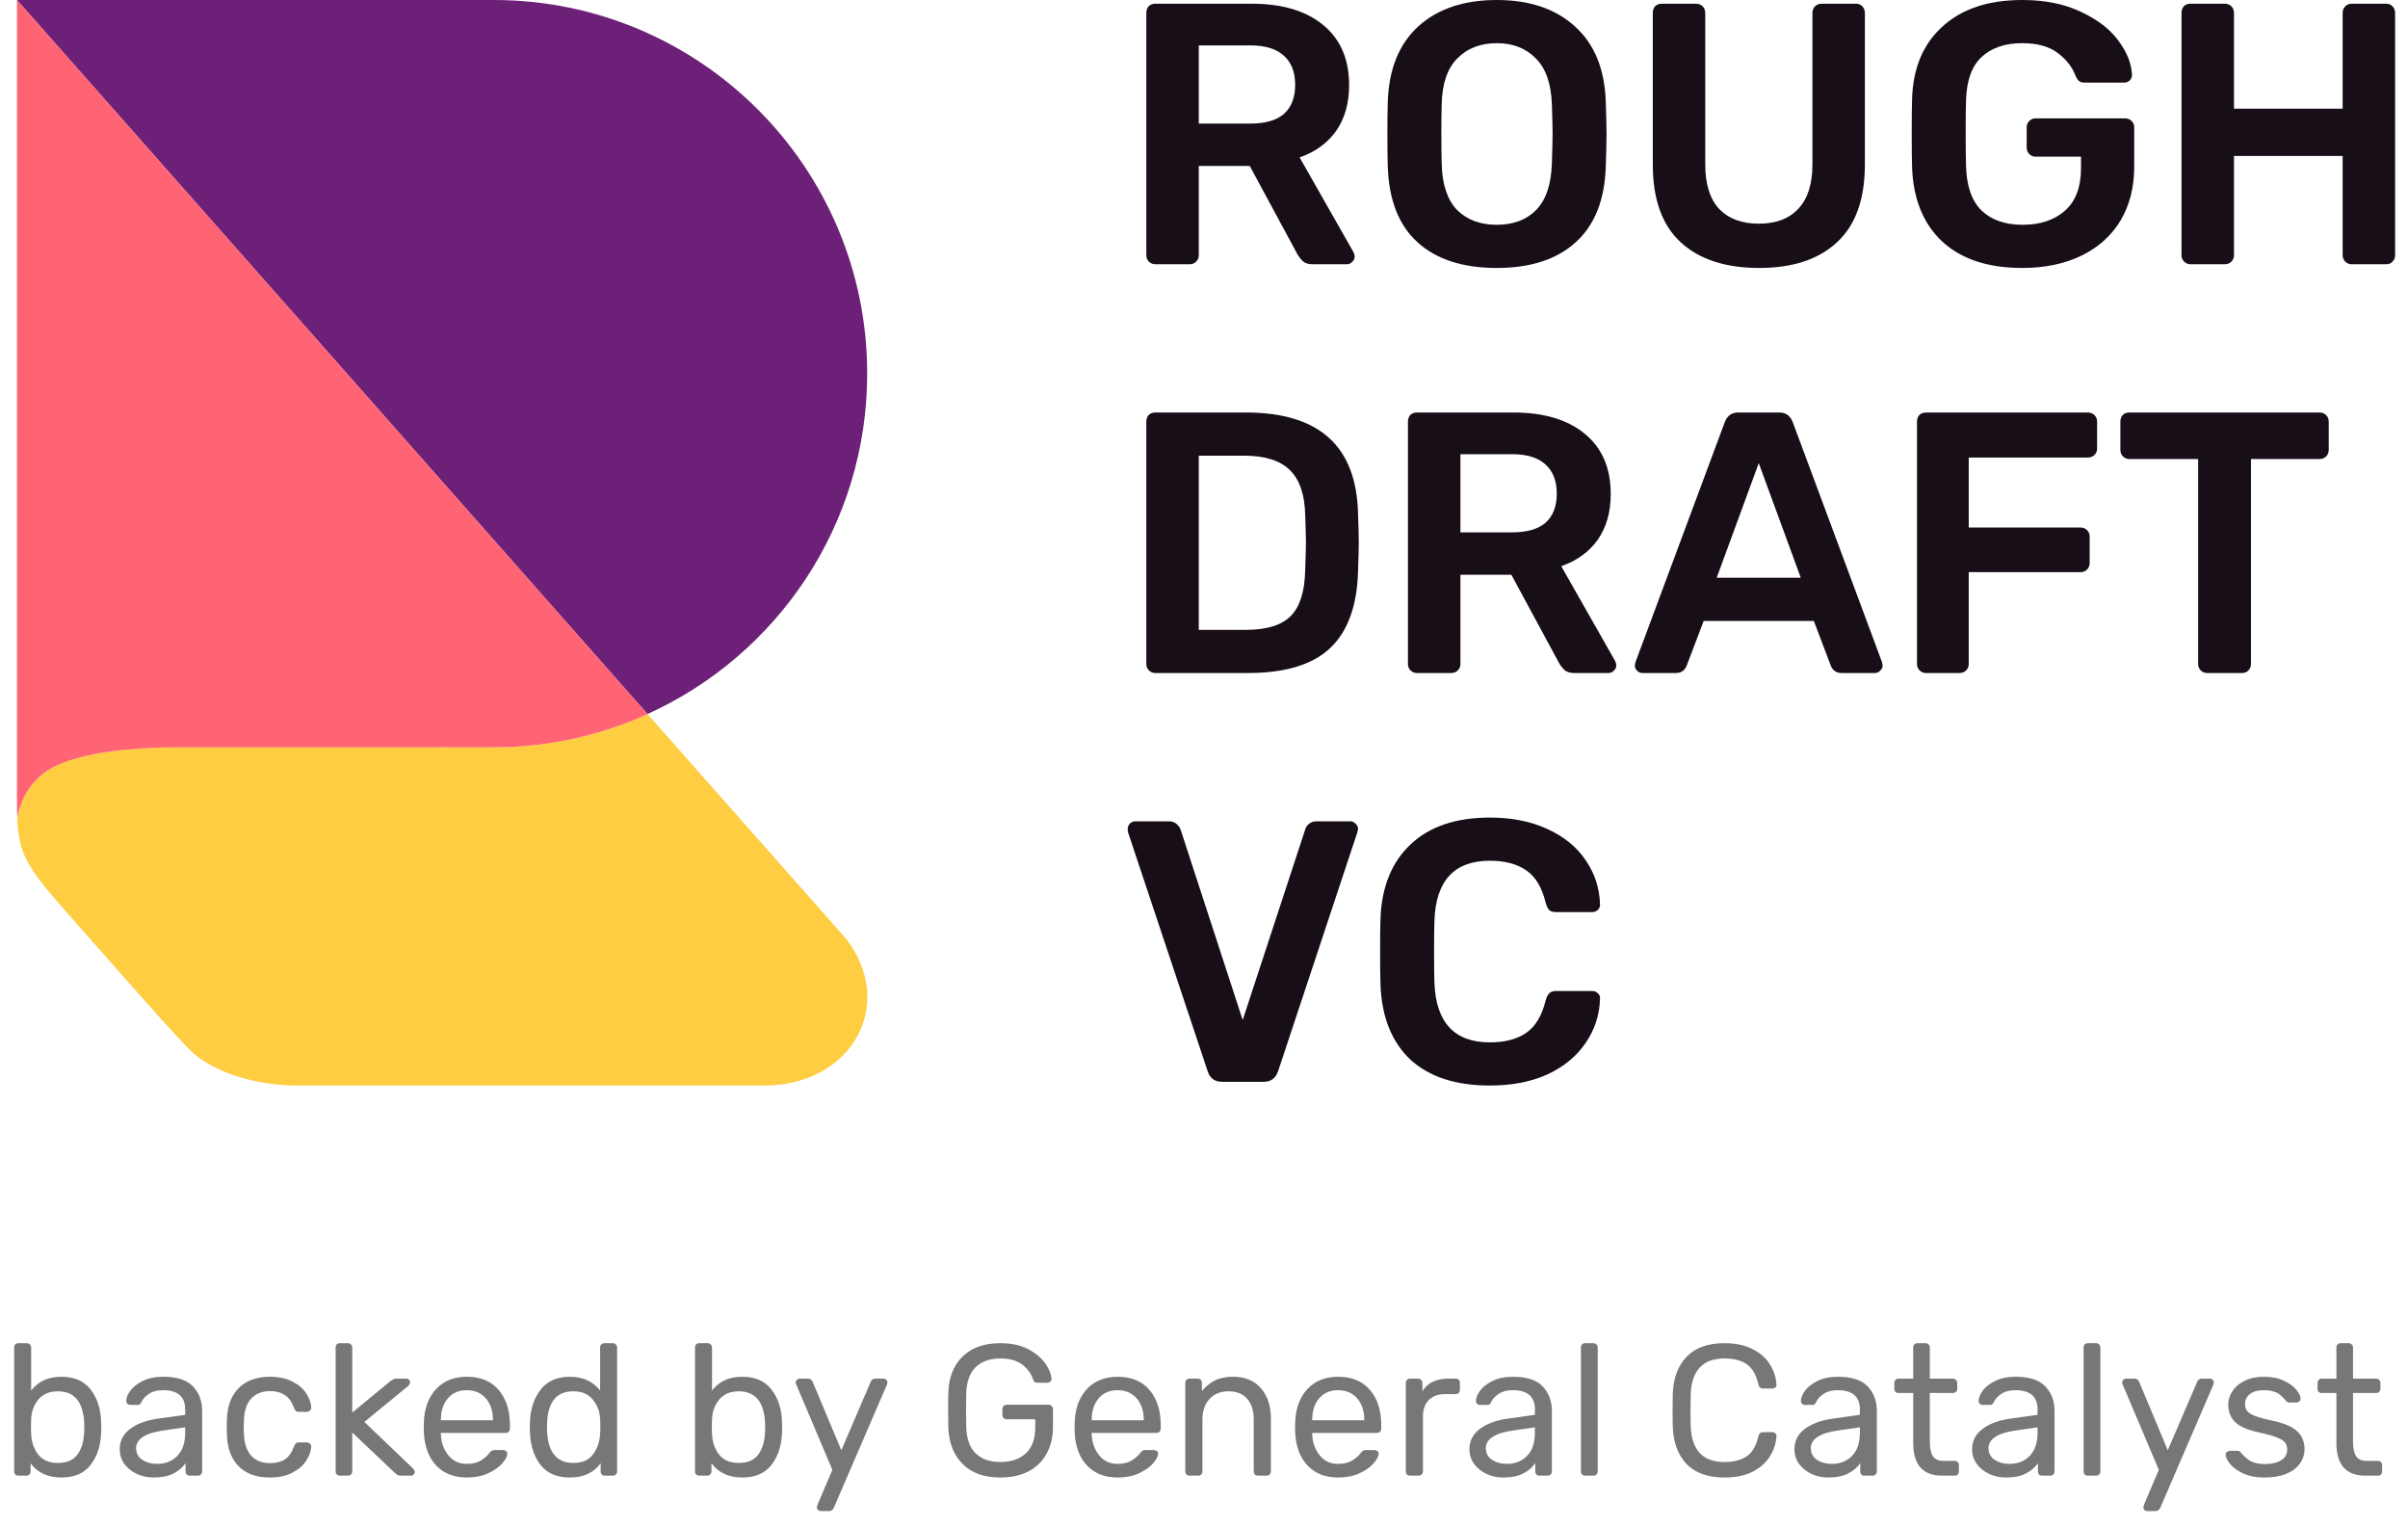 <svg width="142" height="90" viewBox="0 0 142 90" fill="none" xmlns="http://www.w3.org/2000/svg">
<path d="M68.126 15.579C67.979 15.579 67.855 15.527 67.753 15.425C67.65 15.322 67.599 15.198 67.599 15.052V0.768C67.599 0.607 67.643 0.475 67.731 0.373C67.833 0.271 67.965 0.219 68.126 0.219H73.808C75.608 0.219 77.012 0.636 78.021 1.47C79.045 2.304 79.557 3.489 79.557 5.025C79.557 6.092 79.301 6.992 78.789 7.723C78.277 8.44 77.561 8.959 76.639 9.281L79.82 14.876C79.864 14.964 79.886 15.045 79.886 15.118C79.886 15.249 79.835 15.359 79.733 15.447C79.645 15.535 79.543 15.579 79.425 15.579H77.407C77.173 15.579 76.99 15.527 76.858 15.425C76.727 15.308 76.61 15.162 76.507 14.986L73.699 9.786H70.693V15.052C70.693 15.198 70.642 15.322 70.539 15.425C70.437 15.527 70.305 15.579 70.144 15.579H68.126ZM73.743 7.285C74.62 7.285 75.279 7.094 75.717 6.714C76.156 6.319 76.376 5.749 76.376 5.003C76.376 4.257 76.156 3.686 75.717 3.291C75.279 2.882 74.62 2.677 73.743 2.677H70.693V7.285H73.743Z" fill="#170E18"/>
<path d="M88.265 15.798C86.261 15.798 84.703 15.293 83.592 14.284C82.48 13.275 81.895 11.775 81.836 9.786C81.822 9.362 81.814 8.74 81.814 7.921C81.814 7.087 81.822 6.458 81.836 6.034C81.895 4.088 82.495 2.596 83.636 1.558C84.776 0.519 86.32 0 88.265 0C90.196 0 91.732 0.519 92.873 1.558C94.029 2.596 94.636 4.088 94.694 6.034C94.723 6.882 94.738 7.511 94.738 7.921C94.738 8.316 94.723 8.938 94.694 9.786C94.636 11.775 94.043 13.275 92.917 14.284C91.805 15.293 90.255 15.798 88.265 15.798ZM88.265 13.253C89.245 13.253 90.021 12.96 90.591 12.375C91.162 11.79 91.469 10.89 91.513 9.676C91.542 8.799 91.556 8.206 91.556 7.899C91.556 7.563 91.542 6.97 91.513 6.122C91.469 4.922 91.154 4.03 90.569 3.445C89.984 2.845 89.216 2.545 88.265 2.545C87.3 2.545 86.525 2.845 85.939 3.445C85.354 4.03 85.047 4.922 85.018 6.122C85.003 6.546 84.996 7.138 84.996 7.899C84.996 8.645 85.003 9.237 85.018 9.676C85.047 10.876 85.347 11.775 85.918 12.375C86.503 12.96 87.285 13.253 88.265 13.253Z" fill="#170E18"/>
<path d="M103.741 15.798C101.752 15.798 100.208 15.293 99.111 14.284C98.014 13.275 97.466 11.746 97.466 9.698V0.768C97.466 0.607 97.51 0.475 97.597 0.373C97.7 0.271 97.831 0.219 97.992 0.219H100.011C100.172 0.219 100.303 0.271 100.406 0.373C100.508 0.475 100.559 0.607 100.559 0.768V9.698C100.559 10.854 100.83 11.724 101.371 12.309C101.927 12.894 102.71 13.187 103.719 13.187C104.728 13.187 105.504 12.894 106.045 12.309C106.601 11.724 106.879 10.854 106.879 9.698V0.768C106.879 0.607 106.93 0.475 107.032 0.373C107.135 0.271 107.266 0.219 107.427 0.219H109.446C109.607 0.219 109.731 0.271 109.819 0.373C109.921 0.475 109.972 0.607 109.972 0.768V9.698C109.972 11.746 109.424 13.275 108.327 14.284C107.244 15.293 105.716 15.798 103.741 15.798Z" fill="#170E18"/>
<path d="M119.251 15.798C117.232 15.798 115.66 15.279 114.533 14.24C113.422 13.201 112.829 11.753 112.756 9.896C112.741 9.471 112.734 8.791 112.734 7.855C112.734 6.919 112.741 6.239 112.756 5.815C112.814 4.001 113.414 2.582 114.555 1.558C115.696 0.519 117.261 0 119.251 0C120.596 0 121.752 0.234 122.717 0.702C123.698 1.156 124.436 1.726 124.934 2.414C125.431 3.086 125.694 3.752 125.723 4.41C125.723 4.542 125.68 4.652 125.592 4.739C125.504 4.827 125.387 4.871 125.241 4.871H122.937C122.791 4.871 122.681 4.842 122.608 4.783C122.535 4.725 122.469 4.63 122.41 4.498C122.205 3.957 121.847 3.496 121.335 3.116C120.823 2.735 120.128 2.545 119.251 2.545C118.227 2.545 117.422 2.823 116.837 3.379C116.267 3.92 115.967 4.769 115.938 5.924C115.923 6.348 115.916 6.992 115.916 7.855C115.916 8.703 115.923 9.347 115.938 9.786C115.967 10.971 116.274 11.848 116.859 12.419C117.444 12.975 118.249 13.253 119.273 13.253C120.311 13.253 121.145 12.975 121.774 12.419C122.403 11.863 122.717 11.029 122.717 9.918V9.237H120.041C119.894 9.237 119.77 9.186 119.668 9.084C119.565 8.981 119.514 8.857 119.514 8.711V7.504C119.514 7.358 119.565 7.233 119.668 7.131C119.77 7.029 119.894 6.977 120.041 6.977H125.307C125.467 6.977 125.599 7.029 125.702 7.131C125.804 7.233 125.855 7.358 125.855 7.504V9.83C125.855 11.044 125.584 12.104 125.043 13.011C124.502 13.904 123.734 14.591 122.739 15.074C121.745 15.557 120.582 15.798 119.251 15.798Z" fill="#170E18"/>
<path d="M129.172 15.579C129.026 15.579 128.901 15.527 128.799 15.425C128.697 15.322 128.645 15.198 128.645 15.052V0.768C128.645 0.607 128.689 0.475 128.777 0.373C128.879 0.271 129.011 0.219 129.172 0.219H131.191C131.352 0.219 131.483 0.271 131.586 0.373C131.688 0.475 131.739 0.607 131.739 0.768V6.407H138.146V0.768C138.146 0.607 138.197 0.475 138.3 0.373C138.402 0.271 138.526 0.219 138.673 0.219H140.713C140.874 0.219 140.999 0.271 141.086 0.373C141.189 0.475 141.24 0.607 141.24 0.768V15.052C141.24 15.198 141.189 15.322 141.086 15.425C140.999 15.527 140.874 15.579 140.713 15.579H138.673C138.526 15.579 138.402 15.527 138.3 15.425C138.197 15.322 138.146 15.198 138.146 15.052V9.194H131.739V15.052C131.739 15.198 131.688 15.322 131.586 15.425C131.483 15.527 131.352 15.579 131.191 15.579H129.172Z" fill="#170E18"/>
<path d="M68.126 39.679C67.979 39.679 67.855 39.628 67.753 39.526C67.65 39.424 67.599 39.299 67.599 39.153V24.869C67.599 24.708 67.643 24.576 67.731 24.474C67.833 24.372 67.965 24.32 68.126 24.32H73.479C77.794 24.32 79.996 26.31 80.084 30.289C80.113 31.137 80.128 31.707 80.128 32C80.128 32.278 80.113 32.841 80.084 33.69C80.025 35.737 79.469 37.251 78.416 38.231C77.378 39.197 75.769 39.679 73.589 39.679H68.126ZM73.479 37.134C74.694 37.134 75.571 36.864 76.112 36.322C76.654 35.781 76.939 34.882 76.968 33.624C76.997 32.746 77.012 32.197 77.012 31.978C77.012 31.744 76.997 31.203 76.968 30.354C76.939 29.155 76.639 28.277 76.069 27.721C75.498 27.151 74.598 26.866 73.37 26.866H70.693V37.134H73.479Z" fill="#170E18"/>
<path d="M83.553 39.679C83.407 39.679 83.283 39.628 83.18 39.526C83.078 39.424 83.027 39.299 83.027 39.153V24.869C83.027 24.708 83.071 24.576 83.158 24.474C83.261 24.372 83.392 24.32 83.553 24.32H89.236C91.035 24.32 92.44 24.737 93.449 25.571C94.473 26.405 94.985 27.59 94.985 29.126C94.985 30.194 94.729 31.093 94.217 31.825C93.705 32.541 92.988 33.06 92.067 33.382L95.248 38.977C95.292 39.065 95.314 39.146 95.314 39.219C95.314 39.35 95.263 39.46 95.16 39.548C95.073 39.636 94.97 39.679 94.853 39.679H92.835C92.6 39.679 92.418 39.628 92.286 39.526C92.154 39.409 92.037 39.263 91.935 39.087L89.126 33.887H86.121V39.153C86.121 39.299 86.069 39.424 85.967 39.526C85.865 39.628 85.733 39.679 85.572 39.679H83.553ZM89.17 31.386C90.048 31.386 90.706 31.195 91.145 30.815C91.584 30.42 91.803 29.85 91.803 29.104C91.803 28.358 91.584 27.787 91.145 27.392C90.706 26.983 90.048 26.778 89.17 26.778H86.121V31.386H89.17Z" fill="#170E18"/>
<path d="M96.868 39.679C96.736 39.679 96.627 39.636 96.539 39.548C96.451 39.46 96.407 39.35 96.407 39.219L96.451 39.021L101.717 24.869C101.863 24.503 102.127 24.32 102.507 24.32H104.921C105.301 24.32 105.564 24.503 105.711 24.869L110.976 39.021L111.02 39.219C111.02 39.35 110.969 39.46 110.867 39.548C110.779 39.636 110.677 39.679 110.56 39.679H108.607C108.3 39.679 108.088 39.541 107.97 39.263L106.961 36.608H100.466L99.457 39.263C99.34 39.541 99.128 39.679 98.821 39.679H96.868ZM101.234 34.062H106.193L103.714 27.305L101.234 34.062Z" fill="#170E18"/>
<path d="M113.573 39.679C113.427 39.679 113.302 39.628 113.2 39.526C113.098 39.424 113.046 39.299 113.046 39.153V24.869C113.046 24.708 113.09 24.576 113.178 24.474C113.28 24.372 113.412 24.32 113.573 24.32H123.118C123.278 24.32 123.41 24.372 123.512 24.474C123.615 24.576 123.666 24.708 123.666 24.869V26.449C123.666 26.595 123.615 26.719 123.512 26.822C123.41 26.924 123.278 26.975 123.118 26.975H116.096V31.1H122.679C122.84 31.1 122.971 31.152 123.074 31.254C123.176 31.356 123.227 31.481 123.227 31.627V33.207C123.227 33.353 123.176 33.477 123.074 33.58C122.971 33.682 122.84 33.733 122.679 33.733H116.096V39.153C116.096 39.299 116.045 39.424 115.943 39.526C115.84 39.628 115.709 39.679 115.548 39.679H113.573Z" fill="#170E18"/>
<path d="M130.151 39.679C130.005 39.679 129.881 39.628 129.778 39.526C129.676 39.424 129.625 39.299 129.625 39.153V27.063H125.565C125.419 27.063 125.295 27.012 125.192 26.91C125.09 26.807 125.039 26.675 125.039 26.515V24.869C125.039 24.708 125.083 24.576 125.17 24.474C125.273 24.372 125.404 24.32 125.565 24.32H136.778C136.938 24.32 137.07 24.372 137.172 24.474C137.275 24.576 137.326 24.708 137.326 24.869V26.515C137.326 26.675 137.275 26.807 137.172 26.91C137.07 27.012 136.938 27.063 136.778 27.063H132.74V39.153C132.74 39.299 132.689 39.424 132.587 39.526C132.499 39.628 132.375 39.679 132.214 39.679H130.151Z" fill="#170E18"/>
<path d="M72.075 63.781C71.636 63.781 71.351 63.576 71.219 63.166L66.524 49.08C66.509 49.036 66.502 48.97 66.502 48.882C66.502 48.751 66.546 48.641 66.634 48.553C66.721 48.465 66.831 48.422 66.963 48.422H68.915C69.106 48.422 69.259 48.473 69.376 48.575C69.493 48.678 69.574 48.787 69.618 48.904L73.282 60.138L76.968 48.904C76.997 48.787 77.07 48.678 77.188 48.575C77.305 48.473 77.458 48.422 77.648 48.422H79.623C79.74 48.422 79.842 48.465 79.93 48.553C80.033 48.641 80.084 48.751 80.084 48.882L80.04 49.08L75.366 63.166C75.22 63.576 74.935 63.781 74.511 63.781H72.075Z" fill="#170E18"/>
<path d="M87.858 64C85.84 64 84.274 63.488 83.163 62.464C82.066 61.425 81.48 59.955 81.407 58.054C81.393 57.659 81.385 57.015 81.385 56.123C81.385 55.216 81.393 54.558 81.407 54.148C81.48 52.276 82.073 50.82 83.185 49.782C84.296 48.729 85.854 48.202 87.858 48.202C89.16 48.202 90.294 48.429 91.259 48.882C92.225 49.321 92.971 49.928 93.497 50.703C94.038 51.479 94.324 52.349 94.353 53.315V53.358C94.353 53.475 94.302 53.578 94.199 53.666C94.112 53.739 94.009 53.775 93.892 53.775H91.764C91.588 53.775 91.457 53.739 91.369 53.666C91.281 53.578 91.208 53.431 91.149 53.227C90.93 52.32 90.55 51.684 90.008 51.318C89.467 50.938 88.75 50.747 87.858 50.747C85.766 50.747 84.677 51.917 84.589 54.258C84.574 54.653 84.567 55.26 84.567 56.079C84.567 56.898 84.574 57.52 84.589 57.944C84.677 60.285 85.766 61.455 87.858 61.455C88.736 61.455 89.445 61.272 89.987 60.906C90.542 60.526 90.93 59.882 91.149 58.975C91.208 58.771 91.281 58.632 91.369 58.559C91.457 58.471 91.588 58.427 91.764 58.427H93.892C94.024 58.427 94.133 58.471 94.221 58.559C94.324 58.646 94.368 58.756 94.353 58.888C94.324 59.853 94.038 60.723 93.497 61.499C92.971 62.274 92.225 62.888 91.259 63.342C90.294 63.781 89.16 64 87.858 64Z" fill="#170E18"/>
<path d="M46.459 53.98C46.459 53.98 46.464 53.918 46.482 53.819C46.468 53.559 46.459 53.291 46.459 53.01C46.459 53.633 46.459 53.98 46.459 53.98Z" fill="#0063FB"/>
<g clip-path="url(#clip0)">
<g clip-path="url(#clip1)">
<path d="M24.65 53.98C24.65 53.98 24.656 53.919 24.675 53.819C24.661 53.558 24.65 53.289 24.65 53.01C24.65 53.636 24.65 53.98 24.65 53.98Z" fill="#0063FB"/>
<path d="M37.711 41.562L38.184 42.097C45.822 38.639 51.138 30.957 51.138 22.026C51.138 9.864 41.277 0 29.112 0H1L37.706 41.56C36.899 41.928 37.079 42.2 37.711 41.562Z" fill="#6D2077"/>
<path d="M49.876 55.325L38.184 42.101C35.417 43.354 32.346 44.058 29.111 44.058H26.104H10.712H10.201C9.623 44.061 8.644 44.085 7.552 44.187C7.531 44.19 7.507 44.19 7.485 44.193C7.437 44.198 7.391 44.203 7.343 44.206C7.292 44.212 7.243 44.217 7.192 44.222C7.168 44.225 7.141 44.228 7.114 44.23C7.042 44.238 6.969 44.246 6.896 44.255C6.888 44.255 6.88 44.257 6.872 44.257C6.783 44.268 6.695 44.279 6.606 44.292C6.601 44.292 6.598 44.295 6.592 44.295C6.501 44.308 6.407 44.319 6.316 44.335C6.307 44.335 6.299 44.338 6.289 44.338C6.2 44.351 6.111 44.365 6.022 44.378C5.996 44.384 5.969 44.386 5.944 44.392C5.875 44.402 5.805 44.416 5.735 44.427C5.67 44.437 5.606 44.451 5.541 44.464C5.511 44.47 5.479 44.475 5.45 44.483C4.678 44.639 3.941 44.849 3.328 45.137C1.521 45.981 1.104 47.707 1.021 48.226C1.015 48.318 1.013 48.412 1.021 48.506C1.179 50.367 1.537 51.093 4.014 53.884C6.49 56.675 9.604 60.263 11.083 61.795C12.562 63.328 15.316 64 17.467 64H45.081C50.231 64 52.898 59.2 49.876 55.325Z" fill="#FFCD41"/>
<path d="M6.898 44.254C6.89 44.254 6.883 44.257 6.875 44.257C6.88 44.257 6.89 44.254 6.898 44.254Z" fill="#FF6475"/>
<path d="M7.486 44.19C7.438 44.195 7.392 44.2 7.344 44.203C7.389 44.2 7.438 44.195 7.486 44.19Z" fill="#FF6475"/>
<path d="M7.193 44.22C7.169 44.222 7.142 44.225 7.115 44.228C7.142 44.225 7.169 44.222 7.193 44.22Z" fill="#FF6475"/>
<path d="M3.329 45.133C3.943 44.845 4.682 44.636 5.451 44.48C4.674 44.636 3.929 44.848 3.311 45.136C1.799 45.843 1.259 47.163 1.073 47.881C1.044 47.994 1.028 48.107 1.02 48.22C1.106 47.706 1.522 45.977 3.329 45.133Z" fill="#FF6475"/>
<path d="M7.553 44.184C8.645 44.082 9.621 44.06 10.201 44.055H10.002C9.416 44.063 8.532 44.092 7.553 44.184Z" fill="#FF6475"/>
<path d="M6.606 44.292C6.601 44.292 6.599 44.292 6.594 44.294C6.599 44.292 6.601 44.292 6.606 44.292Z" fill="#FF6475"/>
<path d="M5.739 44.426C5.674 44.437 5.609 44.45 5.545 44.463C5.609 44.45 5.674 44.439 5.739 44.426Z" fill="#FF6475"/>
<path d="M6.313 44.332C6.305 44.332 6.297 44.335 6.287 44.335C6.297 44.335 6.305 44.332 6.313 44.332Z" fill="#FF6475"/>
<path d="M6.023 44.378C5.996 44.383 5.97 44.386 5.945 44.391C5.972 44.386 5.999 44.381 6.023 44.378Z" fill="#FF6475"/>
<path d="M1 0V7.677V44.058V47.438C1 47.712 1.008 47.968 1.022 48.226C1.03 48.113 1.046 47.997 1.075 47.887C1.261 47.172 1.801 45.849 3.313 45.142C3.931 44.851 4.676 44.641 5.453 44.485C5.483 44.48 5.515 44.475 5.545 44.467C5.609 44.453 5.674 44.442 5.738 44.429C5.808 44.416 5.878 44.405 5.948 44.394C5.975 44.389 6.002 44.386 6.026 44.38C6.115 44.367 6.203 44.354 6.292 44.34C6.3 44.34 6.308 44.337 6.319 44.337C6.413 44.324 6.505 44.311 6.596 44.297C6.601 44.297 6.604 44.294 6.609 44.294C6.698 44.284 6.787 44.27 6.876 44.26C6.884 44.26 6.892 44.257 6.9 44.257C6.972 44.249 7.045 44.241 7.118 44.233C7.142 44.23 7.169 44.227 7.196 44.224C7.247 44.219 7.295 44.214 7.346 44.208C7.395 44.203 7.443 44.198 7.489 44.195C7.51 44.192 7.534 44.19 7.556 44.19C8.535 44.098 9.419 44.069 10.006 44.06H10.205C10.463 44.058 10.643 44.06 10.716 44.06H26.108H29.114C32.349 44.06 35.42 43.356 38.187 42.103L1 0ZM26.111 44.015C26.229 44.015 26.345 44.009 26.46 44.007C26.455 44.009 26.447 44.012 26.439 44.015C26.334 44.017 26.224 44.015 26.111 44.015Z" fill="#FF6475"/>
</g>
</g>
<path d="M3.619 87.11C2.827 87.11 2.222 86.832 1.804 86.274V86.747C1.804 86.821 1.778 86.883 1.727 86.934C1.683 86.978 1.624 87 1.551 87H1.089C1.016 87 0.953 86.978 0.902 86.934C0.858 86.883 0.836 86.821 0.836 86.747V79.443C0.836 79.363 0.858 79.3 0.902 79.256C0.953 79.212 1.016 79.19 1.089 79.19H1.584C1.657 79.19 1.716 79.216 1.76 79.267C1.811 79.311 1.837 79.37 1.837 79.443V81.984C2.248 81.442 2.842 81.17 3.619 81.17C4.389 81.17 4.965 81.423 5.346 81.929C5.735 82.428 5.94 83.055 5.962 83.81C5.969 83.891 5.973 84.001 5.973 84.14C5.973 84.28 5.969 84.39 5.962 84.47C5.94 85.226 5.735 85.856 5.346 86.362C4.965 86.861 4.389 87.11 3.619 87.11ZM3.41 86.252C3.938 86.252 4.323 86.087 4.565 85.757C4.807 85.427 4.939 84.995 4.961 84.459C4.968 84.386 4.972 84.28 4.972 84.14C4.972 82.732 4.451 82.028 3.41 82.028C2.911 82.028 2.526 82.193 2.255 82.523C1.991 82.846 1.852 83.231 1.837 83.678C1.83 83.759 1.826 83.902 1.826 84.107C1.826 84.305 1.83 84.445 1.837 84.525C1.852 84.995 1.987 85.402 2.244 85.746C2.508 86.084 2.897 86.252 3.41 86.252Z" fill="#777777"/>
<path d="M9.05 87.11C8.691 87.11 8.357 87.037 8.049 86.89C7.749 86.744 7.507 86.546 7.323 86.296C7.147 86.04 7.059 85.757 7.059 85.449C7.059 84.965 7.257 84.569 7.653 84.261C8.049 83.953 8.588 83.748 9.27 83.645L10.92 83.414V83.095C10.92 82.34 10.484 81.962 9.611 81.962C9.274 81.962 9.003 82.032 8.797 82.171C8.592 82.303 8.442 82.461 8.346 82.644C8.317 82.718 8.284 82.769 8.247 82.798C8.218 82.82 8.174 82.831 8.115 82.831H7.686C7.62 82.831 7.562 82.809 7.51 82.765C7.466 82.714 7.444 82.655 7.444 82.589C7.444 82.421 7.521 82.226 7.675 82.006C7.837 81.779 8.082 81.585 8.412 81.423C8.742 81.255 9.146 81.17 9.622 81.17C10.444 81.17 11.03 81.361 11.382 81.742C11.742 82.124 11.921 82.6 11.921 83.172V86.747C11.921 86.821 11.896 86.883 11.844 86.934C11.8 86.978 11.742 87 11.668 87H11.184C11.111 87 11.052 86.978 11.008 86.934C10.964 86.883 10.942 86.821 10.942 86.747V86.263C10.781 86.505 10.546 86.707 10.238 86.868C9.93 87.03 9.534 87.11 9.05 87.11ZM9.27 86.307C9.754 86.307 10.15 86.15 10.458 85.834C10.766 85.519 10.92 85.061 10.92 84.459V84.151L9.633 84.338C9.105 84.412 8.706 84.536 8.434 84.712C8.163 84.888 8.027 85.108 8.027 85.372C8.027 85.673 8.148 85.904 8.39 86.065C8.64 86.227 8.933 86.307 9.27 86.307Z" fill="#777777"/>
<path d="M15.912 87.11C15.127 87.11 14.515 86.89 14.075 86.45C13.635 86.003 13.404 85.38 13.382 84.58L13.371 84.14L13.382 83.7C13.404 82.901 13.635 82.281 14.075 81.841C14.515 81.394 15.127 81.17 15.912 81.17C16.44 81.17 16.884 81.266 17.243 81.456C17.61 81.64 17.881 81.871 18.057 82.149C18.24 82.428 18.339 82.707 18.354 82.985C18.361 83.051 18.336 83.11 18.277 83.161C18.226 83.213 18.167 83.238 18.101 83.238H17.617C17.544 83.238 17.489 83.224 17.452 83.194C17.415 83.158 17.379 83.095 17.342 83.007C17.21 82.648 17.027 82.395 16.792 82.248C16.565 82.094 16.275 82.017 15.923 82.017C15.461 82.017 15.094 82.16 14.823 82.446C14.552 82.732 14.405 83.169 14.383 83.755L14.372 84.14L14.383 84.525C14.405 85.112 14.552 85.548 14.823 85.834C15.094 86.12 15.461 86.263 15.923 86.263C16.282 86.263 16.576 86.19 16.803 86.043C17.03 85.889 17.21 85.633 17.342 85.273C17.379 85.185 17.415 85.127 17.452 85.097C17.489 85.061 17.544 85.042 17.617 85.042H18.101C18.167 85.042 18.226 85.068 18.277 85.119C18.336 85.171 18.361 85.229 18.354 85.295C18.339 85.567 18.24 85.842 18.057 86.12C17.881 86.399 17.61 86.634 17.243 86.824C16.884 87.015 16.44 87.11 15.912 87.11Z" fill="#777777"/>
<path d="M20.046 87C19.973 87 19.91 86.978 19.859 86.934C19.815 86.883 19.793 86.821 19.793 86.747V79.443C19.793 79.363 19.815 79.3 19.859 79.256C19.91 79.212 19.973 79.19 20.046 79.19H20.519C20.592 79.19 20.651 79.216 20.695 79.267C20.746 79.311 20.772 79.37 20.772 79.443V83.282L22.972 81.467C23.082 81.387 23.159 81.335 23.203 81.313C23.247 81.291 23.317 81.28 23.412 81.28H23.962C24.028 81.28 24.079 81.302 24.116 81.346C24.16 81.383 24.182 81.438 24.182 81.511C24.182 81.577 24.142 81.647 24.061 81.72L21.487 83.832L24.336 86.56C24.417 86.641 24.457 86.711 24.457 86.769C24.457 86.835 24.435 86.89 24.391 86.934C24.354 86.978 24.303 87 24.237 87H23.698C23.588 87 23.507 86.989 23.456 86.967C23.412 86.945 23.346 86.894 23.258 86.813L20.772 84.459V86.747C20.772 86.821 20.746 86.883 20.695 86.934C20.651 86.978 20.592 87 20.519 87H20.046Z" fill="#777777"/>
<path d="M27.529 87.11C26.781 87.11 26.183 86.879 25.736 86.417C25.289 85.948 25.043 85.31 24.999 84.503L24.988 84.129L24.999 83.766C25.043 82.974 25.289 82.344 25.736 81.874C26.183 81.405 26.781 81.17 27.529 81.17C28.336 81.17 28.959 81.427 29.399 81.94C29.846 82.454 30.07 83.15 30.07 84.03V84.228C30.07 84.302 30.044 84.364 29.993 84.415C29.949 84.459 29.89 84.481 29.817 84.481H26V84.58C26.022 85.057 26.169 85.464 26.44 85.801C26.711 86.139 27.071 86.307 27.518 86.307C27.863 86.307 28.141 86.241 28.354 86.109C28.574 85.97 28.739 85.827 28.849 85.68C28.915 85.592 28.966 85.541 29.003 85.526C29.04 85.504 29.102 85.493 29.19 85.493H29.674C29.74 85.493 29.795 85.512 29.839 85.548C29.89 85.585 29.916 85.633 29.916 85.691C29.916 85.853 29.817 86.047 29.619 86.274C29.421 86.502 29.139 86.7 28.772 86.868C28.413 87.03 27.998 87.11 27.529 87.11ZM29.069 83.733V83.7C29.069 83.187 28.93 82.769 28.651 82.446C28.372 82.124 27.998 81.962 27.529 81.962C27.052 81.962 26.678 82.124 26.407 82.446C26.136 82.769 26 83.187 26 83.7V83.733H29.069Z" fill="#777777"/>
<path d="M33.608 87.11C32.837 87.11 32.258 86.861 31.869 86.362C31.488 85.864 31.283 85.233 31.253 84.47L31.242 84.14L31.253 83.81C31.283 83.055 31.492 82.428 31.881 81.929C32.269 81.423 32.845 81.17 33.608 81.17C34.37 81.17 34.964 81.442 35.389 81.984V79.443C35.389 79.37 35.411 79.311 35.456 79.267C35.507 79.216 35.569 79.19 35.642 79.19H36.138C36.211 79.19 36.27 79.216 36.313 79.267C36.365 79.311 36.391 79.37 36.391 79.443V86.747C36.391 86.821 36.365 86.883 36.313 86.934C36.27 86.978 36.211 87 36.138 87H35.664C35.591 87 35.532 86.978 35.489 86.934C35.444 86.883 35.422 86.821 35.422 86.747V86.274C35.005 86.832 34.4 87.11 33.608 87.11ZM33.816 86.252C34.33 86.252 34.715 86.084 34.971 85.746C35.228 85.402 35.367 84.995 35.389 84.525C35.397 84.445 35.401 84.305 35.401 84.107C35.401 83.902 35.397 83.759 35.389 83.678C35.375 83.231 35.232 82.846 34.961 82.523C34.697 82.193 34.315 82.028 33.816 82.028C33.288 82.028 32.904 82.193 32.661 82.523C32.419 82.853 32.288 83.286 32.266 83.821L32.255 84.14C32.255 85.548 32.775 86.252 33.816 86.252Z" fill="#777777"/>
<path d="M43.77 87.11C42.978 87.11 42.373 86.832 41.955 86.274V86.747C41.955 86.821 41.929 86.883 41.878 86.934C41.834 86.978 41.775 87 41.702 87H41.24C41.166 87 41.104 86.978 41.053 86.934C41.009 86.883 40.987 86.821 40.987 86.747V79.443C40.987 79.363 41.009 79.3 41.053 79.256C41.104 79.212 41.166 79.19 41.24 79.19H41.735C41.808 79.19 41.867 79.216 41.911 79.267C41.962 79.311 41.988 79.37 41.988 79.443V81.984C42.398 81.442 42.992 81.17 43.77 81.17C44.54 81.17 45.115 81.423 45.497 81.929C45.886 82.428 46.091 83.055 46.113 83.81C46.12 83.891 46.124 84.001 46.124 84.14C46.124 84.28 46.12 84.39 46.113 84.47C46.091 85.226 45.886 85.856 45.497 86.362C45.115 86.861 44.54 87.11 43.77 87.11ZM43.561 86.252C44.089 86.252 44.474 86.087 44.716 85.757C44.958 85.427 45.09 84.995 45.112 84.459C45.119 84.386 45.123 84.28 45.123 84.14C45.123 82.732 44.602 82.028 43.561 82.028C43.062 82.028 42.677 82.193 42.406 82.523C42.142 82.846 42.002 83.231 41.988 83.678C41.98 83.759 41.977 83.902 41.977 84.107C41.977 84.305 41.98 84.445 41.988 84.525C42.002 84.995 42.138 85.402 42.395 85.746C42.659 86.084 43.047 86.252 43.561 86.252Z" fill="#777777"/>
<path d="M48.403 89.09C48.337 89.09 48.282 89.068 48.238 89.024C48.194 88.98 48.172 88.929 48.172 88.87C48.172 88.848 48.191 88.782 48.227 88.672L49.085 86.659L46.984 81.698C46.94 81.61 46.918 81.548 46.918 81.511C46.925 81.445 46.951 81.39 46.995 81.346C47.039 81.302 47.09 81.28 47.149 81.28H47.655C47.773 81.28 47.861 81.339 47.919 81.456L49.613 85.504L51.351 81.456C51.41 81.339 51.498 81.28 51.615 81.28H52.11C52.169 81.28 52.22 81.302 52.264 81.346C52.308 81.39 52.33 81.442 52.33 81.5C52.33 81.552 52.312 81.618 52.275 81.698L49.162 88.914C49.126 88.973 49.085 89.017 49.041 89.046C49.005 89.076 48.953 89.09 48.887 89.09H48.403Z" fill="#777777"/>
<path d="M58.992 87.11C58.038 87.11 57.298 86.846 56.77 86.318C56.242 85.79 55.959 85.075 55.923 84.173C55.915 83.953 55.912 83.609 55.912 83.139C55.912 82.663 55.915 82.318 55.923 82.105C55.952 81.211 56.231 80.503 56.759 79.982C57.294 79.454 58.038 79.19 58.992 79.19C59.637 79.19 60.183 79.308 60.631 79.542C61.078 79.777 61.415 80.059 61.643 80.389C61.87 80.712 61.991 81.013 62.006 81.291V81.313C62.006 81.372 61.98 81.423 61.929 81.467C61.885 81.504 61.833 81.522 61.775 81.522H61.159C61.093 81.522 61.041 81.508 61.005 81.478C60.975 81.449 60.946 81.394 60.917 81.313C60.799 80.969 60.583 80.679 60.268 80.444C59.952 80.21 59.527 80.092 58.992 80.092C58.376 80.092 57.892 80.261 57.54 80.598C57.188 80.936 57.001 81.456 56.979 82.16C56.971 82.373 56.968 82.699 56.968 83.139C56.968 83.572 56.971 83.898 56.979 84.118C57.001 84.83 57.188 85.354 57.54 85.691C57.892 86.029 58.376 86.197 58.992 86.197C59.615 86.197 60.114 86.029 60.488 85.691C60.862 85.347 61.049 84.833 61.049 84.151V83.678H59.366C59.292 83.678 59.23 83.653 59.179 83.601C59.135 83.55 59.113 83.488 59.113 83.414V83.084C59.113 83.011 59.135 82.949 59.179 82.897C59.23 82.846 59.292 82.82 59.366 82.82H61.83C61.91 82.82 61.973 82.846 62.017 82.897C62.068 82.941 62.094 83.004 62.094 83.084V84.129C62.094 84.723 61.969 85.248 61.72 85.702C61.478 86.15 61.122 86.498 60.653 86.747C60.183 86.989 59.63 87.11 58.992 87.11Z" fill="#777777"/>
<path d="M65.907 87.11C65.159 87.11 64.562 86.879 64.114 86.417C63.667 85.948 63.421 85.31 63.377 84.503L63.366 84.129L63.377 83.766C63.421 82.974 63.667 82.344 64.114 81.874C64.562 81.405 65.159 81.17 65.907 81.17C66.714 81.17 67.337 81.427 67.777 81.94C68.225 82.454 68.448 83.15 68.448 84.03V84.228C68.448 84.302 68.423 84.364 68.371 84.415C68.327 84.459 68.269 84.481 68.195 84.481H64.378V84.58C64.4 85.057 64.547 85.464 64.818 85.801C65.09 86.139 65.449 86.307 65.896 86.307C66.241 86.307 66.52 86.241 66.732 86.109C66.952 85.97 67.117 85.827 67.227 85.68C67.293 85.592 67.345 85.541 67.381 85.526C67.418 85.504 67.48 85.493 67.568 85.493H68.052C68.118 85.493 68.173 85.512 68.217 85.548C68.269 85.585 68.294 85.633 68.294 85.691C68.294 85.853 68.195 86.047 67.997 86.274C67.799 86.502 67.517 86.7 67.15 86.868C66.791 87.03 66.377 87.11 65.907 87.11ZM67.447 83.733V83.7C67.447 83.187 67.308 82.769 67.029 82.446C66.751 82.124 66.377 81.962 65.907 81.962C65.431 81.962 65.057 82.124 64.785 82.446C64.514 82.769 64.378 83.187 64.378 83.7V83.733H67.447Z" fill="#777777"/>
<path d="M70.149 87C70.076 87 70.013 86.978 69.962 86.934C69.918 86.883 69.896 86.821 69.896 86.747V81.533C69.896 81.46 69.918 81.401 69.962 81.357C70.013 81.306 70.076 81.28 70.149 81.28H70.622C70.703 81.28 70.765 81.302 70.809 81.346C70.853 81.39 70.875 81.453 70.875 81.533V82.017C71.095 81.746 71.348 81.537 71.634 81.39C71.927 81.244 72.29 81.17 72.723 81.17C73.427 81.17 73.973 81.398 74.362 81.852C74.751 82.3 74.945 82.894 74.945 83.634V86.747C74.945 86.821 74.919 86.883 74.868 86.934C74.824 86.978 74.765 87 74.692 87H74.186C74.113 87 74.05 86.978 73.999 86.934C73.955 86.883 73.933 86.821 73.933 86.747V83.7C73.933 83.172 73.805 82.762 73.548 82.468C73.291 82.175 72.925 82.028 72.448 82.028C71.979 82.028 71.605 82.179 71.326 82.479C71.047 82.773 70.908 83.18 70.908 83.7V86.747C70.908 86.821 70.882 86.883 70.831 86.934C70.787 86.978 70.728 87 70.655 87H70.149Z" fill="#777777"/>
<path d="M78.911 87.11C78.163 87.11 77.565 86.879 77.118 86.417C76.67 85.948 76.425 85.31 76.381 84.503L76.37 84.129L76.381 83.766C76.425 82.974 76.67 82.344 77.118 81.874C77.565 81.405 78.163 81.17 78.911 81.17C79.717 81.17 80.341 81.427 80.781 81.94C81.228 82.454 81.452 83.15 81.452 84.03V84.228C81.452 84.302 81.426 84.364 81.375 84.415C81.331 84.459 81.272 84.481 81.199 84.481H77.382V84.58C77.404 85.057 77.55 85.464 77.822 85.801C78.093 86.139 78.452 86.307 78.9 86.307C79.244 86.307 79.523 86.241 79.736 86.109C79.956 85.97 80.121 85.827 80.231 85.68C80.297 85.592 80.348 85.541 80.385 85.526C80.421 85.504 80.484 85.493 80.572 85.493H81.056C81.122 85.493 81.177 85.512 81.221 85.548C81.272 85.585 81.298 85.633 81.298 85.691C81.298 85.853 81.199 86.047 81.001 86.274C80.803 86.502 80.52 86.7 80.154 86.868C79.794 87.03 79.38 87.11 78.911 87.11ZM80.451 83.733V83.7C80.451 83.187 80.311 82.769 80.033 82.446C79.754 82.124 79.38 81.962 78.911 81.962C78.434 81.962 78.06 82.124 77.789 82.446C77.517 82.769 77.382 83.187 77.382 83.7V83.733H80.451Z" fill="#777777"/>
<path d="M83.152 87C83.079 87 83.016 86.978 82.965 86.934C82.921 86.883 82.899 86.821 82.899 86.747V81.544C82.899 81.471 82.921 81.409 82.965 81.357C83.016 81.306 83.079 81.28 83.152 81.28H83.614C83.695 81.28 83.757 81.306 83.801 81.357C83.852 81.401 83.878 81.464 83.878 81.544V82.028C84.179 81.53 84.689 81.28 85.407 81.28H85.836C85.917 81.28 85.979 81.302 86.023 81.346C86.067 81.39 86.089 81.453 86.089 81.533V81.94C86.089 82.014 86.067 82.076 86.023 82.127C85.979 82.171 85.917 82.193 85.836 82.193H85.209C84.806 82.193 84.487 82.311 84.252 82.545C84.025 82.78 83.911 83.099 83.911 83.502V86.747C83.911 86.821 83.885 86.883 83.834 86.934C83.783 86.978 83.721 87 83.647 87H83.152Z" fill="#777777"/>
<path d="M88.643 87.11C88.284 87.11 87.95 87.037 87.642 86.89C87.341 86.744 87.099 86.546 86.916 86.296C86.74 86.04 86.652 85.757 86.652 85.449C86.652 84.965 86.85 84.569 87.246 84.261C87.642 83.953 88.181 83.748 88.863 83.645L90.513 83.414V83.095C90.513 82.34 90.077 81.962 89.204 81.962C88.867 81.962 88.595 82.032 88.39 82.171C88.185 82.303 88.034 82.461 87.939 82.644C87.91 82.718 87.877 82.769 87.84 82.798C87.811 82.82 87.767 82.831 87.708 82.831H87.279C87.213 82.831 87.154 82.809 87.103 82.765C87.059 82.714 87.037 82.655 87.037 82.589C87.037 82.421 87.114 82.226 87.268 82.006C87.429 81.779 87.675 81.585 88.005 81.423C88.335 81.255 88.738 81.17 89.215 81.17C90.036 81.17 90.623 81.361 90.975 81.742C91.334 82.124 91.514 82.6 91.514 83.172V86.747C91.514 86.821 91.488 86.883 91.437 86.934C91.393 86.978 91.334 87 91.261 87H90.777C90.704 87 90.645 86.978 90.601 86.934C90.557 86.883 90.535 86.821 90.535 86.747V86.263C90.374 86.505 90.139 86.707 89.831 86.868C89.523 87.03 89.127 87.11 88.643 87.11ZM88.863 86.307C89.347 86.307 89.743 86.15 90.051 85.834C90.359 85.519 90.513 85.061 90.513 84.459V84.151L89.226 84.338C88.698 84.412 88.298 84.536 88.027 84.712C87.756 84.888 87.62 85.108 87.62 85.372C87.62 85.673 87.741 85.904 87.983 86.065C88.232 86.227 88.526 86.307 88.863 86.307Z" fill="#777777"/>
<path d="M93.481 87C93.407 87 93.345 86.978 93.294 86.934C93.25 86.883 93.228 86.821 93.228 86.747V79.443C93.228 79.363 93.25 79.3 93.294 79.256C93.345 79.212 93.407 79.19 93.481 79.19H93.965C94.038 79.19 94.097 79.216 94.141 79.267C94.192 79.311 94.218 79.37 94.218 79.443V86.747C94.218 86.821 94.192 86.883 94.141 86.934C94.097 86.978 94.038 87 93.965 87H93.481Z" fill="#777777"/>
<path d="M101.69 87.11C100.715 87.11 99.971 86.846 99.457 86.318C98.951 85.783 98.68 85.053 98.643 84.129C98.636 83.931 98.632 83.609 98.632 83.161C98.632 82.707 98.636 82.377 98.643 82.171C98.68 81.247 98.951 80.521 99.457 79.993C99.971 79.458 100.715 79.19 101.69 79.19C102.343 79.19 102.896 79.308 103.351 79.542C103.806 79.77 104.147 80.07 104.374 80.444C104.609 80.818 104.737 81.218 104.759 81.643C104.759 81.709 104.733 81.764 104.682 81.808C104.638 81.845 104.583 81.863 104.517 81.863H103.967C103.894 81.863 103.835 81.845 103.791 81.808C103.747 81.772 103.714 81.709 103.692 81.621C103.567 81.057 103.34 80.661 103.01 80.433C102.687 80.206 102.247 80.092 101.69 80.092C100.414 80.092 99.751 80.804 99.699 82.226C99.692 82.424 99.688 82.729 99.688 83.139C99.688 83.55 99.692 83.862 99.699 84.074C99.751 85.49 100.414 86.197 101.69 86.197C102.24 86.197 102.68 86.084 103.01 85.856C103.34 85.629 103.567 85.237 103.692 84.679C103.714 84.591 103.747 84.529 103.791 84.492C103.835 84.456 103.894 84.437 103.967 84.437H104.517C104.583 84.437 104.638 84.459 104.682 84.503C104.733 84.54 104.759 84.591 104.759 84.657C104.737 85.083 104.609 85.482 104.374 85.856C104.147 86.23 103.806 86.535 103.351 86.769C102.896 86.997 102.343 87.11 101.69 87.11Z" fill="#777777"/>
<path d="M107.807 87.11C107.447 87.11 107.114 87.037 106.806 86.89C106.505 86.744 106.263 86.546 106.08 86.296C105.904 86.04 105.816 85.757 105.816 85.449C105.816 84.965 106.014 84.569 106.41 84.261C106.806 83.953 107.345 83.748 108.027 83.645L109.677 83.414V83.095C109.677 82.34 109.24 81.962 108.368 81.962C108.03 81.962 107.759 82.032 107.554 82.171C107.348 82.303 107.198 82.461 107.103 82.644C107.073 82.718 107.04 82.769 107.004 82.798C106.974 82.82 106.93 82.831 106.872 82.831H106.443C106.377 82.831 106.318 82.809 106.267 82.765C106.223 82.714 106.201 82.655 106.201 82.589C106.201 82.421 106.278 82.226 106.432 82.006C106.593 81.779 106.839 81.585 107.169 81.423C107.499 81.255 107.902 81.17 108.379 81.17C109.2 81.17 109.787 81.361 110.139 81.742C110.498 82.124 110.678 82.6 110.678 83.172V86.747C110.678 86.821 110.652 86.883 110.601 86.934C110.557 86.978 110.498 87 110.425 87H109.941C109.867 87 109.809 86.978 109.765 86.934C109.721 86.883 109.699 86.821 109.699 86.747V86.263C109.537 86.505 109.303 86.707 108.995 86.868C108.687 87.03 108.291 87.11 107.807 87.11ZM108.027 86.307C108.511 86.307 108.907 86.15 109.215 85.834C109.523 85.519 109.677 85.061 109.677 84.459V84.151L108.39 84.338C107.862 84.412 107.462 84.536 107.191 84.712C106.919 84.888 106.784 85.108 106.784 85.372C106.784 85.673 106.905 85.904 107.147 86.065C107.396 86.227 107.689 86.307 108.027 86.307Z" fill="#777777"/>
<path d="M114.527 87C113.39 87 112.822 86.359 112.822 85.075V82.127H111.953C111.879 82.127 111.821 82.105 111.777 82.061C111.733 82.017 111.711 81.959 111.711 81.885V81.533C111.711 81.46 111.733 81.401 111.777 81.357C111.821 81.306 111.879 81.28 111.953 81.28H112.822V79.443C112.822 79.37 112.844 79.311 112.888 79.267C112.932 79.216 112.99 79.19 113.064 79.19H113.548C113.621 79.19 113.68 79.216 113.724 79.267C113.775 79.311 113.801 79.37 113.801 79.443V81.28H115.165C115.238 81.28 115.297 81.306 115.341 81.357C115.392 81.401 115.418 81.46 115.418 81.533V81.885C115.418 81.959 115.392 82.017 115.341 82.061C115.297 82.105 115.238 82.127 115.165 82.127H113.801V84.998C113.801 85.372 113.859 85.655 113.977 85.845C114.101 86.036 114.31 86.131 114.604 86.131H115.275C115.348 86.131 115.407 86.157 115.451 86.208C115.495 86.252 115.517 86.311 115.517 86.384V86.747C115.517 86.821 115.495 86.883 115.451 86.934C115.407 86.978 115.348 87 115.275 87H114.527Z" fill="#777777"/>
<path d="M118.285 87.11C117.926 87.11 117.592 87.037 117.284 86.89C116.984 86.744 116.742 86.546 116.558 86.296C116.382 86.04 116.294 85.757 116.294 85.449C116.294 84.965 116.492 84.569 116.888 84.261C117.284 83.953 117.823 83.748 118.505 83.645L120.155 83.414V83.095C120.155 82.34 119.719 81.962 118.846 81.962C118.509 81.962 118.238 82.032 118.032 82.171C117.827 82.303 117.677 82.461 117.581 82.644C117.552 82.718 117.519 82.769 117.482 82.798C117.453 82.82 117.409 82.831 117.35 82.831H116.921C116.855 82.831 116.797 82.809 116.745 82.765C116.701 82.714 116.679 82.655 116.679 82.589C116.679 82.421 116.756 82.226 116.91 82.006C117.072 81.779 117.317 81.585 117.647 81.423C117.977 81.255 118.381 81.17 118.857 81.17C119.679 81.17 120.265 81.361 120.617 81.742C120.977 82.124 121.156 82.6 121.156 83.172V86.747C121.156 86.821 121.131 86.883 121.079 86.934C121.035 86.978 120.977 87 120.903 87H120.419C120.346 87 120.287 86.978 120.243 86.934C120.199 86.883 120.177 86.821 120.177 86.747V86.263C120.016 86.505 119.781 86.707 119.473 86.868C119.165 87.03 118.769 87.11 118.285 87.11ZM118.505 86.307C118.989 86.307 119.385 86.15 119.693 85.834C120.001 85.519 120.155 85.061 120.155 84.459V84.151L118.868 84.338C118.34 84.412 117.941 84.536 117.669 84.712C117.398 84.888 117.262 85.108 117.262 85.372C117.262 85.673 117.383 85.904 117.625 86.065C117.875 86.227 118.168 86.307 118.505 86.307Z" fill="#777777"/>
<path d="M123.123 87C123.05 87 122.988 86.978 122.936 86.934C122.892 86.883 122.87 86.821 122.87 86.747V79.443C122.87 79.363 122.892 79.3 122.936 79.256C122.988 79.212 123.05 79.19 123.123 79.19H123.607C123.681 79.19 123.739 79.216 123.783 79.267C123.835 79.311 123.86 79.37 123.86 79.443V86.747C123.86 86.821 123.835 86.883 123.783 86.934C123.739 86.978 123.681 87 123.607 87H123.123Z" fill="#777777"/>
<path d="M126.624 89.09C126.558 89.09 126.503 89.068 126.459 89.024C126.415 88.98 126.393 88.929 126.393 88.87C126.393 88.848 126.411 88.782 126.448 88.672L127.306 86.659L125.205 81.698C125.161 81.61 125.139 81.548 125.139 81.511C125.146 81.445 125.172 81.39 125.216 81.346C125.26 81.302 125.311 81.28 125.37 81.28H125.876C125.993 81.28 126.081 81.339 126.14 81.456L127.834 85.504L129.572 81.456C129.63 81.339 129.718 81.28 129.836 81.28H130.331C130.389 81.28 130.441 81.302 130.485 81.346C130.529 81.39 130.551 81.442 130.551 81.5C130.551 81.552 130.532 81.618 130.496 81.698L127.383 88.914C127.346 88.973 127.306 89.017 127.262 89.046C127.225 89.076 127.174 89.09 127.108 89.09H126.624Z" fill="#777777"/>
<path d="M133.556 87.11C133.05 87.11 132.621 87.03 132.269 86.868C131.924 86.7 131.667 86.509 131.499 86.296C131.33 86.084 131.246 85.908 131.246 85.768C131.246 85.695 131.271 85.64 131.323 85.603C131.374 85.559 131.429 85.537 131.488 85.537H131.95C131.994 85.537 132.027 85.545 132.049 85.559C132.078 85.574 132.115 85.607 132.159 85.658C132.327 85.864 132.514 86.025 132.72 86.142C132.932 86.26 133.215 86.318 133.567 86.318C133.963 86.318 134.278 86.245 134.513 86.098C134.755 85.952 134.876 85.739 134.876 85.46C134.876 85.277 134.824 85.13 134.722 85.02C134.619 84.91 134.447 84.811 134.205 84.723C133.97 84.635 133.618 84.54 133.149 84.437C132.511 84.298 132.06 84.096 131.796 83.832C131.532 83.568 131.4 83.227 131.4 82.809C131.4 82.538 131.48 82.278 131.642 82.028C131.803 81.772 132.041 81.566 132.357 81.412C132.679 81.251 133.061 81.17 133.501 81.17C133.963 81.17 134.355 81.247 134.678 81.401C135.008 81.555 135.253 81.735 135.415 81.94C135.583 82.146 135.668 82.318 135.668 82.457C135.668 82.523 135.642 82.578 135.591 82.622C135.547 82.666 135.492 82.688 135.426 82.688H135.008C134.905 82.688 134.832 82.648 134.788 82.567C134.663 82.428 134.557 82.322 134.469 82.248C134.388 82.168 134.267 82.102 134.106 82.05C133.944 81.992 133.743 81.962 133.501 81.962C133.141 81.962 132.866 82.039 132.676 82.193C132.485 82.34 132.39 82.538 132.39 82.787C132.39 82.941 132.43 83.073 132.511 83.183C132.591 83.286 132.745 83.385 132.973 83.48C133.2 83.568 133.537 83.66 133.985 83.755C134.681 83.902 135.173 84.111 135.459 84.382C135.752 84.654 135.899 85.002 135.899 85.427C135.899 85.743 135.807 86.029 135.624 86.285C135.448 86.542 135.18 86.744 134.821 86.89C134.469 87.037 134.047 87.11 133.556 87.11Z" fill="#777777"/>
<path d="M139.483 87C138.346 87 137.778 86.359 137.778 85.075V82.127H136.909C136.836 82.127 136.777 82.105 136.733 82.061C136.689 82.017 136.667 81.959 136.667 81.885V81.533C136.667 81.46 136.689 81.401 136.733 81.357C136.777 81.306 136.836 81.28 136.909 81.28H137.778V79.443C137.778 79.37 137.8 79.311 137.844 79.267C137.888 79.216 137.947 79.19 138.02 79.19H138.504C138.577 79.19 138.636 79.216 138.68 79.267C138.731 79.311 138.757 79.37 138.757 79.443V81.28H140.121C140.194 81.28 140.253 81.306 140.297 81.357C140.348 81.401 140.374 81.46 140.374 81.533V81.885C140.374 81.959 140.348 82.017 140.297 82.061C140.253 82.105 140.194 82.127 140.121 82.127H138.757V84.998C138.757 85.372 138.816 85.655 138.933 85.845C139.058 86.036 139.267 86.131 139.56 86.131H140.231C140.304 86.131 140.363 86.157 140.407 86.208C140.451 86.252 140.473 86.311 140.473 86.384V86.747C140.473 86.821 140.451 86.883 140.407 86.934C140.363 86.978 140.304 87 140.231 87H139.483Z" fill="#777777"/>
<defs>
<clipPath id="clip0">
<rect width="50.216" height="64" fill="white" transform="translate(1)"/>
</clipPath>
<clipPath id="clip1">
<rect width="50.216" height="64" fill="white" transform="translate(1)"/>
</clipPath>
</defs>
</svg>